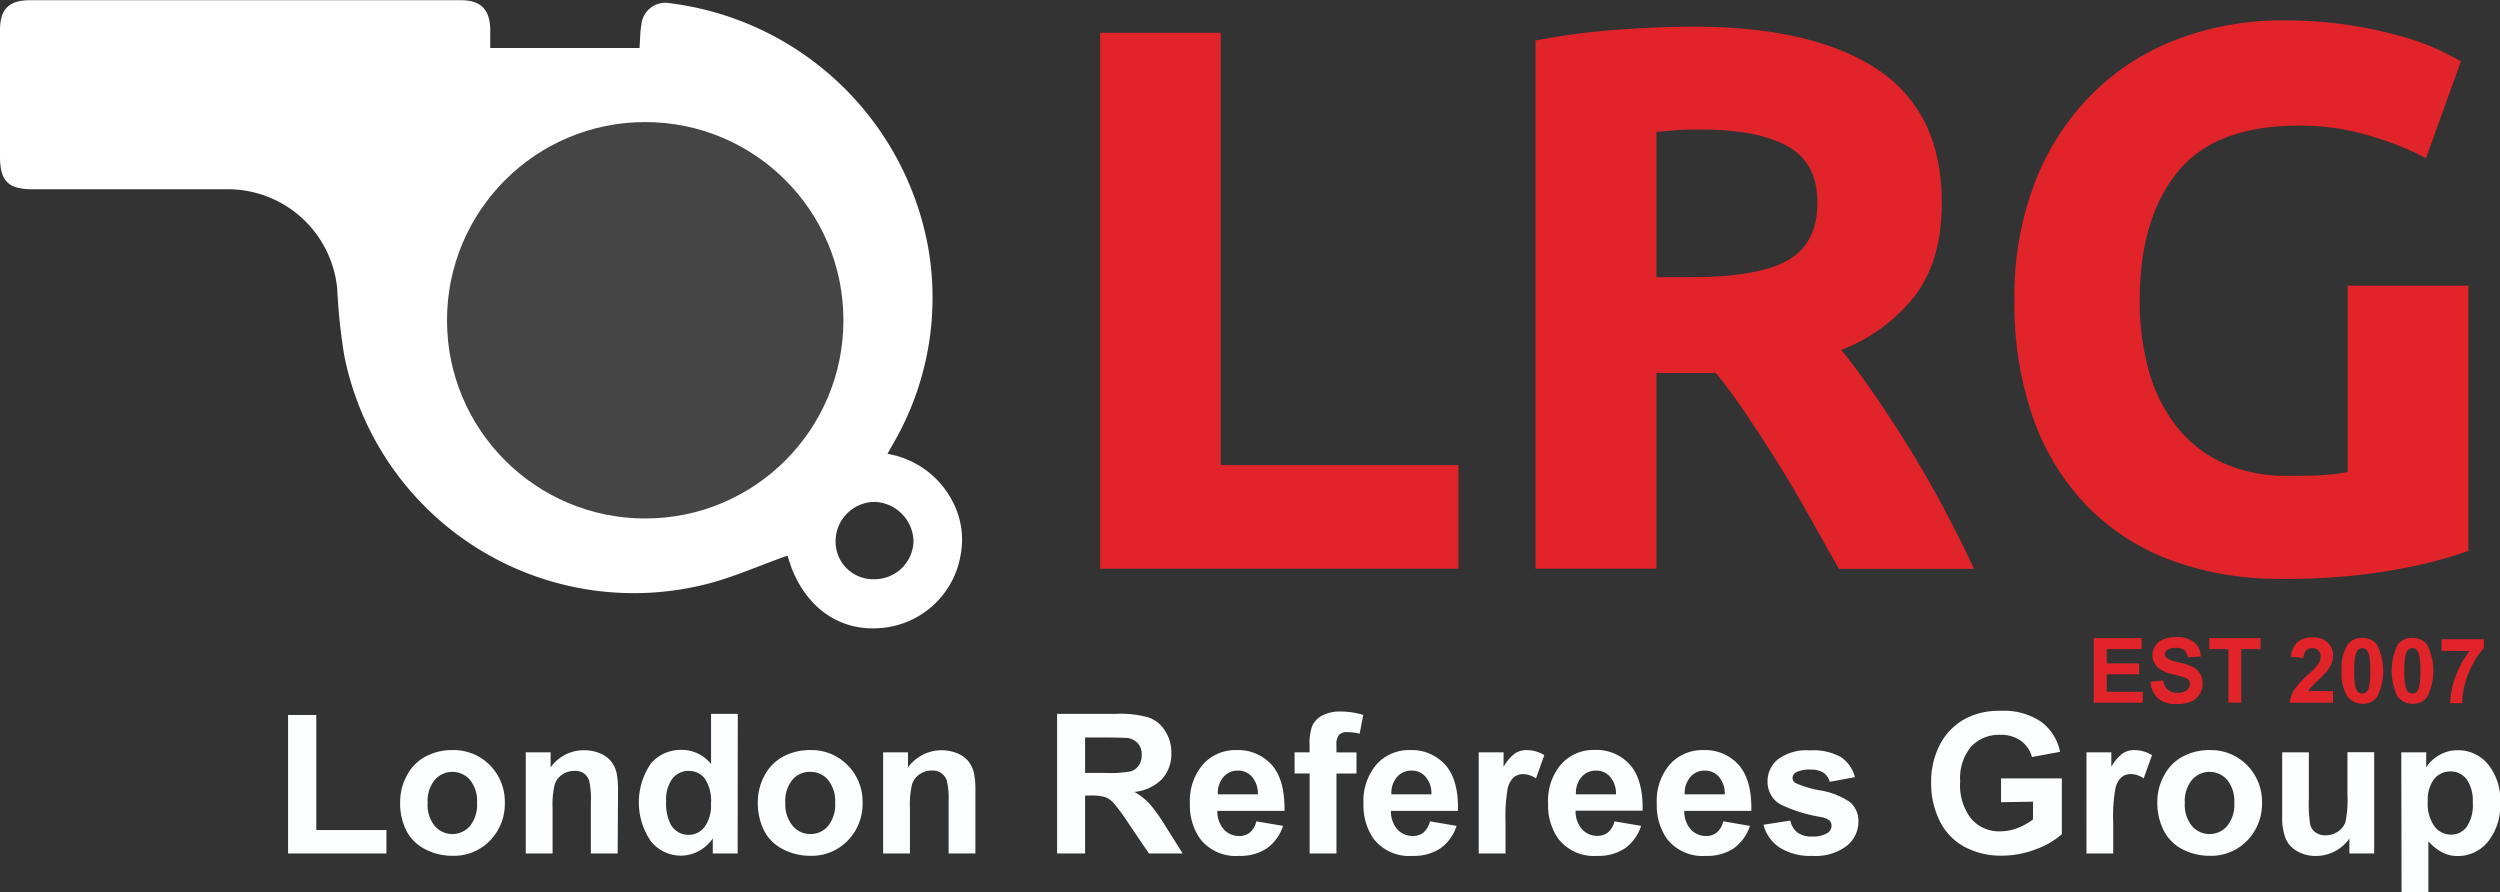 <svg xmlns="http://www.w3.org/2000/svg" viewBox="0 0 332.99 118.82">
  <rect x="0" y="0" width="332.99" height="118.82" fill="#333333" stroke="none"/>
  <g id="whistle">
    <path d="M183.37,108.32c-3.94,1.39-7.7,3.12-11.64,4a39.33,39.33,0,0,1-47.4-30.61,77,77,0,0,1-.94-8.88A14.63,14.63,0,0,0,109,59.53H82.86c-3.32,0-4.39-1.08-4.39-4.39,0-5.6,0-11.2,0-16.79,0-2.8,1.17-4,4-4H139.9c2.65,0,3.86,1.28,3.87,4v2.36h19.88c.08-1.1.08-2.16.26-3.19a3.2,3.2,0,0,1,3.8-2.77A40,40,0,0,1,202,66.75a38.66,38.66,0,0,1-4.47,26.51c-.26.46-.52.91-.85,1.51a12,12,0,0,1,8.72,6.44,10.89,10.89,0,0,1,1,7.15A11.71,11.71,0,0,1,195.26,118C189.6,118.28,185.05,114.49,183.37,108.32Zm11.46,3.15a5.21,5.21,0,0,0,5.32-5,5.38,5.38,0,0,0-5.12-5.3,5.24,5.24,0,0,0-5.26,5.11A5,5,0,0,0,194.83,111.47Z" transform="translate(-78.47 -34.32)" style="fill: #fff"/>
    <circle cx="85.94" cy="42.66" r="26.4" style="fill: #454545"/>
  </g>
  <g id="LRG">
    <g id="lrg-2" data-name="lrg">
      <path d="M272.73,96.27v13.8H225V38.69h16.07V96.27Z" transform="translate(-78.47 -34.32)" style="fill: #e12429"/>
      <path d="M303.94,37.87q16.06,0,24.62,5.71t8.55,17.77q0,7.51-3.46,12.21a22.69,22.69,0,0,1-9.94,7.36q2.18,2.68,4.54,6.13t4.68,7.21q2.32,3.76,4.48,7.83t4,8h-18q-2-3.5-4-7.11c-1.35-2.4-2.72-4.73-4.14-7s-2.81-4.41-4.18-6.44S308.41,85.66,307,84H299.1v26.06H283V39.72a93.4,93.4,0,0,1,10.87-1.44Q299.51,37.88,303.94,37.87Zm.93,13.7c-1.17,0-2.22,0-3.15.1l-2.62.21V71.24h4.53q9.06,0,13-2.27t3.91-7.72q0-5.25-4-7.47T304.87,51.57Z" transform="translate(-78.47 -34.32)" style="fill: #e12429"/>
      <path d="M384.69,51.05q-11.22,0-16.22,6.23t-5,17a34.43,34.43,0,0,0,1.24,9.53,20.83,20.83,0,0,0,3.71,7.36A16.7,16.7,0,0,0,374.6,96a20.6,20.6,0,0,0,8.65,1.7c1.78,0,3.31,0,4.58-.1a22.71,22.71,0,0,0,3.35-.41V72.37h16.07V107.7a60,60,0,0,1-9.27,2.42,81.28,81.28,0,0,1-15.76,1.29,40.82,40.82,0,0,1-14.57-2.47,30.42,30.42,0,0,1-11.18-7.21,32.18,32.18,0,0,1-7.16-11.64,45.75,45.75,0,0,1-2.52-15.76,42.07,42.07,0,0,1,2.78-15.86,34,34,0,0,1,7.62-11.69,32,32,0,0,1,11.38-7.26,39.1,39.1,0,0,1,14-2.48,57.12,57.12,0,0,1,9.11.67,58.76,58.76,0,0,1,7,1.55,31.76,31.76,0,0,1,4.84,1.8q1.9.93,2.73,1.44l-4.64,12.88a41.58,41.58,0,0,0-7.57-3A32.11,32.11,0,0,0,384.69,51.05Z" transform="translate(-78.47 -34.32)" style="fill: #e12429"/>
    </g>
  </g>
  <g id="full_name">
    <g id="logo_name">
      <path d="M116.84,148V129.55h3.76v15.33h9.34V148Z" transform="translate(-78.47 -34.32)" style="fill: #fdfeff"/>
      <path d="M131.77,141.08a7.24,7.24,0,0,1,.88-3.44,6,6,0,0,1,2.48-2.54,7.38,7.38,0,0,1,3.58-.87,6.77,6.77,0,0,1,5,2,6.88,6.88,0,0,1,2,5,7,7,0,0,1-2,5.08,6.68,6.68,0,0,1-5,2,7.81,7.81,0,0,1-3.54-.84,5.73,5.73,0,0,1-2.55-2.46A8.11,8.11,0,0,1,131.77,141.08Zm3.66.19a4.43,4.43,0,0,0,.95,3.07,3.1,3.1,0,0,0,4.69,0,4.51,4.51,0,0,0,.94-3.09,4.45,4.45,0,0,0-.94-3.05,3.1,3.1,0,0,0-4.69,0A4.45,4.45,0,0,0,135.43,141.27Z" transform="translate(-78.47 -34.32)" style="fill: #fdfeff"/>
      <path d="M160.74,148h-3.57v-6.88a10.23,10.23,0,0,0-.23-2.82,2,2,0,0,0-.74-1A2.08,2.08,0,0,0,155,137a2.85,2.85,0,0,0-1.66.5,2.56,2.56,0,0,0-1,1.35,11.76,11.76,0,0,0-.27,3.1V148h-3.57V134.53h3.31v2a5.41,5.41,0,0,1,4.45-2.28,5.47,5.47,0,0,1,2.16.42,3.63,3.63,0,0,1,1.47,1.09,3.86,3.86,0,0,1,.7,1.49,11.2,11.2,0,0,1,.2,2.4Z" transform="translate(-78.47 -34.32)" style="fill: #fdfeff"/>
      <path d="M176.72,148h-3.31v-2a5.29,5.29,0,0,1-1.95,1.72,5,5,0,0,1-2.27.57,5.16,5.16,0,0,1-4-1.88,9.16,9.16,0,0,1,0-10.43,5.26,5.26,0,0,1,4.08-1.78,5,5,0,0,1,3.91,1.88V129.4h3.56Zm-9.52-7a6.12,6.12,0,0,0,.6,3.12,2.69,2.69,0,0,0,2.41,1.4,2.64,2.64,0,0,0,2.1-1.05,4.87,4.87,0,0,0,.86-3.13,5.26,5.26,0,0,0-.84-3.34,2.65,2.65,0,0,0-2.14-1,2.68,2.68,0,0,0-2.13,1A4.59,4.59,0,0,0,167.2,141Z" transform="translate(-78.47 -34.32)" style="fill: #fdfeff"/>
      <path d="M179.41,141.08a7.36,7.36,0,0,1,.88-3.44,6,6,0,0,1,2.48-2.54,7.42,7.42,0,0,1,3.59-.87,6.73,6.73,0,0,1,5,2,6.85,6.85,0,0,1,2,5,7,7,0,0,1-2,5.08,6.66,6.66,0,0,1-5,2,7.8,7.8,0,0,1-3.53-.84,5.75,5.75,0,0,1-2.56-2.46A8.22,8.22,0,0,1,179.41,141.08Zm3.66.19a4.48,4.48,0,0,0,1,3.07,3,3,0,0,0,2.35,1.07,3,3,0,0,0,2.34-1.07,4.52,4.52,0,0,0,.95-3.09,4.46,4.46,0,0,0-.95-3.05,3,3,0,0,0-2.34-1.07A3,3,0,0,0,184,138.2,4.5,4.5,0,0,0,183.07,141.27Z" transform="translate(-78.47 -34.32)" style="fill: #fdfeff"/>
      <path d="M208.39,148h-3.57v-6.88a10.66,10.66,0,0,0-.23-2.82,2,2,0,0,0-.74-1,2.13,2.13,0,0,0-1.24-.35,2.83,2.83,0,0,0-1.66.5,2.56,2.56,0,0,0-1,1.35,11.22,11.22,0,0,0-.28,3.1V148H196.1V134.53h3.31v2a5.55,5.55,0,0,1,6.6-1.86,3.67,3.67,0,0,1,1.48,1.09,4,4,0,0,1,.7,1.49,11.2,11.2,0,0,1,.2,2.4Z" transform="translate(-78.47 -34.32)" style="fill: #fdfeff"/>
      <path d="M219.27,148V129.4h7.9a13.69,13.69,0,0,1,4.34.5,4.28,4.28,0,0,1,2.16,1.79,5.28,5.28,0,0,1,.82,2.93,5,5,0,0,1-1.23,3.46,6,6,0,0,1-3.69,1.72,8.5,8.5,0,0,1,2,1.56,22.87,22.87,0,0,1,2.14,3L236,148h-4.5l-2.71-4a27.79,27.79,0,0,0-2-2.73,3,3,0,0,0-1.13-.78,6.22,6.22,0,0,0-1.9-.21H223V148ZM223,137.27h2.78a13.89,13.89,0,0,0,3.38-.23,2,2,0,0,0,1-.78,2.38,2.38,0,0,0,.38-1.4,2.21,2.21,0,0,0-.5-1.52,2.34,2.34,0,0,0-1.41-.73c-.31,0-1.22-.06-2.74-.06H223Z" transform="translate(-78.47 -34.32)" style="fill: #fdfeff"/>
      <path d="M245.81,143.72l3.56.6a5.89,5.89,0,0,1-2.17,3,6.36,6.36,0,0,1-3.7,1,6,6,0,0,1-5.2-2.3,7.73,7.73,0,0,1-1.34-4.65,7.5,7.5,0,0,1,1.75-5.25,5.8,5.8,0,0,1,4.44-1.89,6,6,0,0,1,4.74,2q1.74,2,1.67,6.09h-8.94a3.58,3.58,0,0,0,.86,2.47,2.7,2.7,0,0,0,2.06.88,2.15,2.15,0,0,0,1.41-.46A2.76,2.76,0,0,0,245.81,143.72Zm.2-3.6a3.4,3.4,0,0,0-.8-2.36,2.42,2.42,0,0,0-1.85-.8,2.47,2.47,0,0,0-1.93.85,3.25,3.25,0,0,0-.75,2.31Z" transform="translate(-78.47 -34.32)" style="fill: #fdfeff"/>
      <path d="M250.9,134.53h2v-1a6.73,6.73,0,0,1,.36-2.54,2.9,2.9,0,0,1,1.34-1.37,5.08,5.08,0,0,1,2.45-.53,10.14,10.14,0,0,1,3,.46l-.48,2.49a6.86,6.86,0,0,0-1.64-.2,1.45,1.45,0,0,0-1.11.36,2.05,2.05,0,0,0-.34,1.39v.95h2.67v2.81h-2.67V148h-3.57V137.34h-2Z" transform="translate(-78.47 -34.32)" style="fill: #fdfeff"/>
      <path d="M268.93,143.72l3.55.6a5.82,5.82,0,0,1-2.16,3,6.38,6.38,0,0,1-3.7,1,6,6,0,0,1-5.21-2.3,7.8,7.8,0,0,1-1.33-4.65,7.5,7.5,0,0,1,1.75-5.25,5.79,5.79,0,0,1,4.43-1.89,6,6,0,0,1,4.75,2c1.16,1.33,1.72,3.36,1.66,6.09h-8.93a3.58,3.58,0,0,0,.86,2.47,2.7,2.7,0,0,0,2.06.88,2.15,2.15,0,0,0,1.41-.46A2.82,2.82,0,0,0,268.93,143.72Zm.2-3.6a3.4,3.4,0,0,0-.8-2.36,2.42,2.42,0,0,0-1.85-.8,2.47,2.47,0,0,0-1.93.85,3.25,3.25,0,0,0-.75,2.31Z" transform="translate(-78.47 -34.32)" style="fill: #fdfeff"/>
      <path d="M279,148h-3.57V134.53h3.31v1.92a5.81,5.81,0,0,1,1.53-1.79,2.83,2.83,0,0,1,1.55-.43,4.48,4.48,0,0,1,2.34.67l-1.1,3.11a3.12,3.12,0,0,0-1.68-.58,2,2,0,0,0-1.27.41,2.85,2.85,0,0,0-.82,1.49,22.07,22.07,0,0,0-.29,4.52Z" transform="translate(-78.47 -34.32)" style="fill: #fdfeff"/>
      <path d="M293.51,143.72l3.55.6a5.88,5.88,0,0,1-2.16,3,6.38,6.38,0,0,1-3.7,1A6,6,0,0,1,286,146a7.73,7.73,0,0,1-1.33-4.65,7.45,7.45,0,0,1,1.75-5.25,5.79,5.79,0,0,1,4.43-1.89,6,6,0,0,1,4.75,2q1.74,2,1.66,6.09h-8.93a3.58,3.58,0,0,0,.86,2.47,2.69,2.69,0,0,0,2.06.88,2.15,2.15,0,0,0,1.4-.46A2.76,2.76,0,0,0,293.51,143.72Zm.2-3.6a3.4,3.4,0,0,0-.8-2.36,2.43,2.43,0,0,0-1.85-.8,2.47,2.47,0,0,0-1.93.85,3.25,3.25,0,0,0-.75,2.31Z" transform="translate(-78.47 -34.32)" style="fill: #fdfeff"/>
      <path d="M308,143.72l3.55.6a5.88,5.88,0,0,1-2.16,3,6.38,6.38,0,0,1-3.7,1,6,6,0,0,1-5.21-2.3,7.73,7.73,0,0,1-1.33-4.65,7.45,7.45,0,0,1,1.75-5.25,5.79,5.79,0,0,1,4.43-1.89,6,6,0,0,1,4.75,2q1.74,2,1.66,6.09h-8.93a3.58,3.58,0,0,0,.86,2.47,2.69,2.69,0,0,0,2.06.88,2.15,2.15,0,0,0,1.4-.46A2.76,2.76,0,0,0,308,143.72Zm.2-3.6a3.4,3.4,0,0,0-.8-2.36,2.43,2.43,0,0,0-1.85-.8,2.47,2.47,0,0,0-1.93.85,3.25,3.25,0,0,0-.75,2.31Z" transform="translate(-78.47 -34.32)" style="fill: #fdfeff"/>
      <path d="M313.36,144.17l3.58-.55a2.65,2.65,0,0,0,.93,1.58,3.13,3.13,0,0,0,2,.54,3.53,3.53,0,0,0,2.08-.51,1.13,1.13,0,0,0,.47-.95.94.94,0,0,0-.26-.67,2.7,2.7,0,0,0-1.19-.47,19.53,19.53,0,0,1-5.47-1.74,3.47,3.47,0,0,1-1.6-3,3.75,3.75,0,0,1,1.38-2.94,6.43,6.43,0,0,1,4.29-1.19,7.52,7.52,0,0,1,4.12.9,4.64,4.64,0,0,1,1.85,2.66l-3.36.63a2.11,2.11,0,0,0-.82-1.21,3,3,0,0,0-1.72-.42,3.89,3.89,0,0,0-2,.39.86.86,0,0,0-.41.73.8.8,0,0,0,.36.65,13.63,13.63,0,0,0,3.33,1,9.82,9.82,0,0,1,4,1.59A3.29,3.29,0,0,1,326,143.8a4.06,4.06,0,0,1-1.55,3.18,6.84,6.84,0,0,1-4.58,1.34,7.52,7.52,0,0,1-4.37-1.12A5.15,5.15,0,0,1,313.36,144.17Z" transform="translate(-78.47 -34.32)" style="fill: #fdfeff"/>
      <path d="M345,141.17V138h8.1v7.42a10.29,10.29,0,0,1-3.42,2,12.49,12.49,0,0,1-4.54.87,10.22,10.22,0,0,1-5.09-1.22,7.83,7.83,0,0,1-3.27-3.51,11.29,11.29,0,0,1-1.09-5,10.72,10.72,0,0,1,1.22-5.16,8.15,8.15,0,0,1,3.57-3.47,9.58,9.58,0,0,1,4.45-.93,8.9,8.9,0,0,1,5.42,1.46,6.6,6.6,0,0,1,2.51,4l-3.74.69a3.91,3.91,0,0,0-1.48-2.16,4.44,4.44,0,0,0-2.71-.79,5.08,5.08,0,0,0-3.91,1.56,6.56,6.56,0,0,0-1.46,4.63,7.24,7.24,0,0,0,1.48,5,4.89,4.89,0,0,0,3.86,1.66,6.64,6.64,0,0,0,2.36-.46,8.26,8.26,0,0,0,2-1.13v-2.36Z" transform="translate(-78.47 -34.32)" style="fill: #fdfeff"/>
      <path d="M359.94,148h-3.56V134.53h3.31v1.92a5.68,5.68,0,0,1,1.53-1.79,2.77,2.77,0,0,1,1.54-.43,4.51,4.51,0,0,1,2.35.67L364,138a3.11,3.11,0,0,0-1.67-.58,2,2,0,0,0-1.27.41,2.78,2.78,0,0,0-.82,1.49,21.11,21.11,0,0,0-.3,4.52Z" transform="translate(-78.47 -34.32)" style="fill: #fdfeff"/>
      <path d="M365.82,141.08a7.24,7.24,0,0,1,.88-3.44,6,6,0,0,1,2.48-2.54,7.38,7.38,0,0,1,3.58-.87,6.75,6.75,0,0,1,5,2,6.88,6.88,0,0,1,2,5,7,7,0,0,1-2,5.08,6.68,6.68,0,0,1-5,2,7.84,7.84,0,0,1-3.54-.84A5.73,5.73,0,0,1,366.7,145,8.11,8.11,0,0,1,365.82,141.08Zm3.66.19a4.43,4.43,0,0,0,.95,3.07,3.1,3.1,0,0,0,4.69,0,4.52,4.52,0,0,0,.95-3.09,4.46,4.46,0,0,0-.95-3.05,3.1,3.1,0,0,0-4.69,0A4.45,4.45,0,0,0,369.48,141.27Z" transform="translate(-78.47 -34.32)" style="fill: #fdfeff"/>
      <path d="M391.4,148v-2a5.26,5.26,0,0,1-1.94,1.71,5.44,5.44,0,0,1-2.53.62,4.89,4.89,0,0,1-2.43-.6,3.52,3.52,0,0,1-1.57-1.67,7.55,7.55,0,0,1-.48-3v-8.53H386v6.2a17.5,17.5,0,0,0,.19,3.48,1.94,1.94,0,0,0,.72,1,2.21,2.21,0,0,0,1.32.37,2.84,2.84,0,0,0,1.64-.5,2.57,2.57,0,0,0,1-1.24,14.32,14.32,0,0,0,.27-3.64v-5.69h3.56V148Z" transform="translate(-78.47 -34.32)" style="fill: #fdfeff"/>
      <path d="M398.31,134.53h3.32v2a5,5,0,0,1,1.76-1.65,4.83,4.83,0,0,1,2.45-.63,5.12,5.12,0,0,1,4,1.84,7.44,7.44,0,0,1,1.64,5.13,7.64,7.64,0,0,1-1.65,5.24,5.14,5.14,0,0,1-4,1.88,4.47,4.47,0,0,1-2-.45,6.51,6.51,0,0,1-1.91-1.52v6.79h-3.57Zm3.53,6.51a5.19,5.19,0,0,0,.9,3.36,2.76,2.76,0,0,0,2.19,1.09,2.59,2.59,0,0,0,2.07-1,5.12,5.12,0,0,0,.83-3.27,4.94,4.94,0,0,0-.85-3.15,2.66,2.66,0,0,0-2.11-1,2.75,2.75,0,0,0-2.17,1A4.48,4.48,0,0,0,401.84,141Z" transform="translate(-78.47 -34.32)" style="fill: #fdfeff"/>
    </g>
  </g>
  <g id="EST">
    <path id="E" d="M357.35,127.91v-8.59h6.37v1.46h-4.64v1.9h4.32v1.45h-4.32v2.34h4.8v1.44Z" transform="translate(-78.47 -34.32)" style="fill: #e12429"/>
    <path id="S" d="M364.91,125.12l1.69-.17a2,2,0,0,0,.62,1.25,1.85,1.85,0,0,0,1.26.4,2,2,0,0,0,1.26-.35,1.08,1.08,0,0,0,.42-.83.81.81,0,0,0-.17-.52,1.41,1.41,0,0,0-.63-.37c-.2-.07-.66-.2-1.39-.38a4.58,4.58,0,0,1-2-.85,2.23,2.23,0,0,1-.8-1.73,2.19,2.19,0,0,1,.38-1.22,2.17,2.17,0,0,1,1.07-.87,4.29,4.29,0,0,1,1.69-.3,3.56,3.56,0,0,1,2.43.71,2.45,2.45,0,0,1,.86,1.89l-1.73.07a1.54,1.54,0,0,0-.48-.95,1.76,1.76,0,0,0-1.1-.29,2,2,0,0,0-1.18.31.63.63,0,0,0-.28.54.68.68,0,0,0,.26.52,4.69,4.69,0,0,0,1.59.57,8.68,8.68,0,0,1,1.88.62,2.42,2.42,0,0,1,.95.87,2.65,2.65,0,0,1,.34,1.37,2.56,2.56,0,0,1-.41,1.38,2.5,2.5,0,0,1-1.16,1,4.84,4.84,0,0,1-1.87.31,3.71,3.71,0,0,1-2.5-.75A3.31,3.31,0,0,1,364.91,125.12Z" transform="translate(-78.47 -34.32)" style="fill: #e12429"/>
    <path id="T" d="M375.29,127.91v-7.13h-2.55v-1.46h6.83v1.46H377v7.13Z" transform="translate(-78.47 -34.32)" style="fill: #e12429"/>
    <path id="_2" data-name="2" d="M389.22,126.38v1.53h-5.77a4,4,0,0,1,.56-1.64,10.65,10.65,0,0,1,1.85-2.06,11.7,11.7,0,0,0,1.37-1.41,1.85,1.85,0,0,0,.34-1,1.14,1.14,0,0,0-.3-.85,1.1,1.1,0,0,0-.82-.3,1.14,1.14,0,0,0-.82.31,1.61,1.61,0,0,0-.35,1l-1.64-.16a2.66,2.66,0,0,1,.92-2,3.06,3.06,0,0,1,1.93-.59,2.82,2.82,0,0,1,2,.68,2.25,2.25,0,0,1,.73,1.71,3,3,0,0,1-.21,1.1,4.51,4.51,0,0,1-.66,1.1,10.32,10.32,0,0,1-1.08,1.1,11.77,11.77,0,0,0-1,1,2.66,2.66,0,0,0-.34.45Z" transform="translate(-78.47 -34.32)" style="fill: #e12429"/>
    <path id="_0" data-name="0" d="M393.12,119.29a2.33,2.33,0,0,1,1.95.89,7.75,7.75,0,0,1,0,7,2.32,2.32,0,0,1-1.94.88,2.48,2.48,0,0,1-2-1,5.74,5.74,0,0,1-.76-3.44,5.68,5.68,0,0,1,.84-3.49A2.33,2.33,0,0,1,393.12,119.29Zm0,1.36a.89.89,0,0,0-.54.19,1.31,1.31,0,0,0-.36.69,9.56,9.56,0,0,0-.17,2.15,9.42,9.42,0,0,0,.15,2.07,1.52,1.52,0,0,0,.38.76.88.88,0,0,0,.54.18.82.82,0,0,0,.53-.19,1.24,1.24,0,0,0,.36-.68,9,9,0,0,0,.17-2.14,9.52,9.52,0,0,0-.15-2.08,1.52,1.52,0,0,0-.38-.76A.88.88,0,0,0,393.12,120.65Z" transform="translate(-78.47 -34.32)" style="fill: #e12429"/>
    <path id="_0-2" data-name="0" d="M399.79,119.29a2.33,2.33,0,0,1,1.95.89,7.67,7.67,0,0,1,0,7,2.32,2.32,0,0,1-1.94.88,2.45,2.45,0,0,1-2-1,7.86,7.86,0,0,1,.07-6.93A2.35,2.35,0,0,1,399.79,119.29Zm0,1.36a.84.84,0,0,0-.53.19,1.31,1.31,0,0,0-.37.69,9.56,9.56,0,0,0-.17,2.15,8.66,8.66,0,0,0,.16,2.07,1.44,1.44,0,0,0,.38.76.83.83,0,0,0,.53.18.78.78,0,0,0,.53-.19,1.24,1.24,0,0,0,.37-.68,9.51,9.51,0,0,0,.17-2.14,9.34,9.34,0,0,0-.16-2.08,1.52,1.52,0,0,0-.38-.76A.84.84,0,0,0,399.79,120.65Z" transform="translate(-78.47 -34.32)" style="fill: #e12429"/>
    <path id="_7" data-name="7" d="M403.68,121v-1.53h5.63v1.2a8.88,8.88,0,0,0-1.42,2,12,12,0,0,0-1.1,2.73,10.33,10.33,0,0,0-.37,2.58h-1.59a11.19,11.19,0,0,1,.74-3.63,12.13,12.13,0,0,1,1.85-3.31Z" transform="translate(-78.47 -34.32)" style="fill: #e12429"/>
  </g>
</svg>
